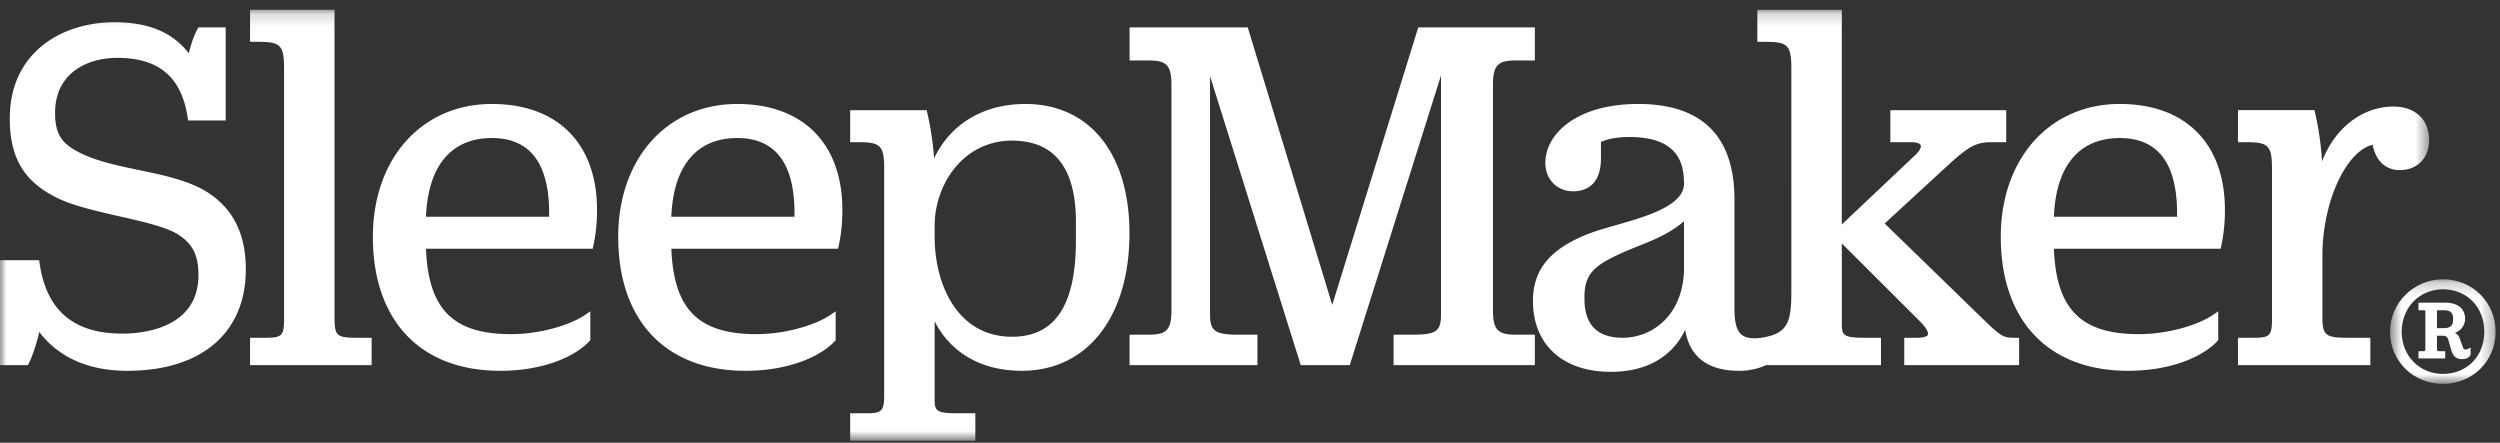 <svg width="192" height="34" viewBox="0 0 192 34" xmlns="http://www.w3.org/2000/svg" xmlns:xlink="http://www.w3.org/1999/xlink"><rect x="0" y="0" width="192" height="34" fill="#333333" stroke="none"/><title>Group 5</title><defs><path id="a" d="M186.556.16H0v33.084h186.556z"/><path id="c" d="M8.708.21v8.033H.598V.21h8.11z"/></defs><g fill="none" fill-rule="evenodd"><g transform="translate(0 .596)"><mask id="b" fill="#fff"><use xlink:href="#a"/></mask><path d="M18.877 20.098c0 4.874-3.403 7.783-9.102 7.783-3.625 0-5.648-1.515-6.757-2.977-.37 1.555-.779 2.355-.798 2.393l-.077.148H0v-8.06h3.005l.034.237c.53 3.637 2.616 5.405 6.379 5.405 1.367 0 5.823-.324 5.823-4.492 0-1.522-.432-2.392-1.538-3.104-.89-.584-2.656-.986-4.524-1.412-1.81-.412-3.683-.838-4.913-1.476C1.802 13.286.752 11.477.752 8.498c0-5.102 4.034-7.385 8.033-7.385 2.614 0 4.45.76 5.717 2.383.28-1.18.637-1.817.655-1.848l.08-.139h2.096v7.146H14.45l-.037-.233c-.486-3.12-2.211-4.574-5.43-4.574-2.192 0-4.752 1.103-4.752 4.214 0 1.542.432 2.293 1.714 2.974 1.298.715 3.037 1.076 4.72 1.427 1.925.4 3.916.815 5.357 1.764 1.921 1.27 2.856 3.19 2.856 5.871zm6.815 3.655V.159h-6.487v2.457h.55c1.698 0 2.062.172 2.062 1.99v19.306c0 1.258-.168 1.433-1.388 1.433h-1.224v2.1h9.337v-2.1h-1.066c-1.635 0-1.784-.134-1.784-1.592zm20.16-8.223c0 .99-.09 1.868-.284 2.76l-.047.216H32.717c.177 4.655 2.084 6.56 6.526 6.56 2.31 0 4.6-.735 5.666-1.461l.428-.292v2.216l-.072.078c-.955 1.05-3.322 2.274-6.853 2.274-6.12 0-9.775-3.845-9.775-10.286 0-6.025 3.76-10.206 9.142-10.206 5.054 0 8.073 3.044 8.073 8.14zm-3.677.238c0-3.824-1.479-5.763-4.396-5.763-3.122 0-4.913 2.143-5.062 6.044h9.458v-.28zm22.519-.238c0 .99-.09 1.868-.283 2.76l-.047.216H51.56c.176 4.655 2.083 6.56 6.526 6.56 2.31 0 4.598-.735 5.666-1.461l.427-.292v2.216l-.071.078c-.956 1.05-3.323 2.274-6.852 2.274-6.122 0-9.777-3.845-9.777-10.286 0-6.025 3.76-10.206 9.142-10.206 5.054 0 8.073 3.044 8.073 8.14zm-3.676.238c0-3.824-1.479-5.763-4.397-5.763-3.122 0-4.912 2.143-5.062 6.044h9.459v-.28zm25.725 1.55c0 6.433-3.246 10.563-8.27 10.563-3.086 0-5.457-1.368-6.693-3.805v5.913c0 .954.06 1.156 1.784 1.156h1.343v2.1h-9.613v-2.1h1.223c1.22 0 1.388-.175 1.388-1.434v-17.4c0-1.816-.364-1.988-2.06-1.988h-.551V7.866h5.872l.052.21c.018.077.391 1.615.519 3.497 1.25-2.646 3.783-4.184 7.012-4.184 4.93 0 7.994 3.804 7.994 9.929zm-4.112-.874c0-4.14-1.653-6.24-4.91-6.24-3.72 0-5.941 3.334-5.941 6.557v.795c0 3.837 1.837 7.71 5.94 7.71 3.305 0 4.911-2.419 4.911-7.392v-1.43zm32.03 6.832v-17.4c0-1.553.469-1.83 1.785-1.83h1.43V1.51h-8.955l-6.605 21.31-6.488-21.31h-9.075v2.538h1.429c1.317 0 1.784.276 1.784 1.83v17.4c0 1.553-.467 1.83-1.784 1.83h-1.43v2.338h9.82v-2.338H95.11c-1.793 0-2.18-.276-2.18-1.553V5.244l6.967 22.2h3.766l7.006-22.246v18.356c0 1.292-.366 1.553-2.18 1.553h-1.461v2.338h10.847v-2.338h-1.429c-1.316 0-1.785-.277-1.785-1.83zm56.213-7.746c0 .99-.09 1.868-.283 2.76l-.047.216H157.74c.177 4.655 2.083 6.56 6.526 6.56 2.31 0 4.598-.735 5.665-1.461l.43-.292v2.216l-.073.078c-.954 1.05-3.323 2.274-6.853 2.274-6.12 0-9.775-3.845-9.775-10.286 0-6.025 3.76-10.206 9.142-10.206 5.055 0 8.072 3.044 8.072 8.14zm-3.676.238c0-3.824-1.479-5.763-4.396-5.763-3.122 0-4.912 2.143-5.062 6.044h9.458v-.28zm16.59-8.18c-2.046 0-4.334 1.318-5.455 4.212-.113-1.983-.514-3.644-.533-3.725l-.052-.21h-5.872v2.458h.55c1.698 0 2.062.172 2.062 1.989v11.6c0 1.258-.168 1.433-1.389 1.433h-1.223v2.1h10.168v-2.1h-1.74c-1.706 0-1.943-.193-1.943-1.592v-4.728c0-4.089 1.807-8.01 3.855-8.502.252 1.24 1 1.945 2.087 1.945 1.348 0 2.253-.925 2.253-2.301 0-1.59-1.06-2.58-2.769-2.58zm-29.074 17.757h.354v2.1h-8.822v-2.1h1.026c.512 0 .743-.119.788-.231.059-.146-.078-.519-.662-1.084l-5.947-5.932v6.092c0 .953.059 1.155 1.783 1.155h1.225v2.1h-8.82a4.944 4.944 0 0 1-2.075.436c-2.401 0-3.791-1.054-4.144-3.14-1.004 2.088-2.99 3.22-5.713 3.22-3.685 0-5.975-2.084-5.975-5.44 0-2.356 1.237-3.905 4.01-5.06.625-.266 1.462-.506 2.346-.759 2.337-.669 5.244-1.5 5.244-3.198 0-1.535-.436-3.578-4.199-3.578-.877 0-1.609.127-2.18.377v1.255c0 2.209-1.338 2.539-2.134 2.539-1.238 0-2.136-.918-2.136-2.182 0-2.25 2.447-4.526 7.123-4.526 4.91 0 7.4 2.472 7.4 7.346v8.383c0 1.905.557 2.266 1.585 2.266.416 0 .905-.105 1.258-.214 1.206-.39 1.525-1.16 1.525-3.213h.002V4.606c0-1.818-.363-1.99-2.06-1.99h-.552V.16h6.487v16.482l5.594-5.284c.423-.389.516-.67.467-.796-.043-.109-.255-.238-.714-.238h-1.62V7.866h8.9v2.457h-1.026c-1.188 0-1.7.193-3.3 1.637l-5.01 4.608 7.234 7.026c1.686 1.653 1.84 1.751 2.738 1.751zm-25.382-8.948c-1.121.957-2.316 1.432-3.477 1.893-.353.14-.703.28-1.048.431-2.17.963-3.121 1.58-3.121 3.443v.198c0 1.979.986 2.983 2.932 2.983 2.188 0 4.597-1.62 4.714-5.176v-3.772z" fill="#FFF" mask="url(#b)"/></g><g transform="translate(182.955 21.24)"><mask id="d" fill="#fff"><use xlink:href="#c"/></mask><g mask="url(#d)" fill="#FFF"><path d="M4.666.21C2.423.21.599 2.018.599 4.24c0 2.245 1.786 4.003 4.067 4.003 2.267 0 4.042-1.758 4.042-4.003 0-2.26-1.775-4.03-4.042-4.03m0 7.267c-1.81 0-3.173-1.391-3.173-3.237 0-1.86 1.364-3.263 3.173-3.263 1.84 0 3.174 1.372 3.174 3.263 0 1.876-1.335 3.237-3.174 3.237"/><path d="M6.405 5.601c-.12 0-.18-.048-.203-.168l-.234-.629a.708.708 0 0 0-.39-.477c.49-.183.786-.588.786-1.09 0-.77-.565-1.23-1.512-1.23H2.783v.581h.409c.087 0 .12.013.12.146V5.56c0 .16-.056.172-.12.172h-.409v.555h2.054v-.555H4.43c-.186 0-.225-.033-.225-.198v-.992h.409c.326 0 .415.124.49.402l.184.658c.122.49.4.738.826.738.337 0 .534-.098.663-.324l.009-.015v-.547l-.094.047c-.102.052-.198.1-.287.1zm-2.2-3.013h.54c.49 0 .7.202.7.675 0 .432-.127.7-.752.7h-.488V2.588z"/></g></g></g></svg>